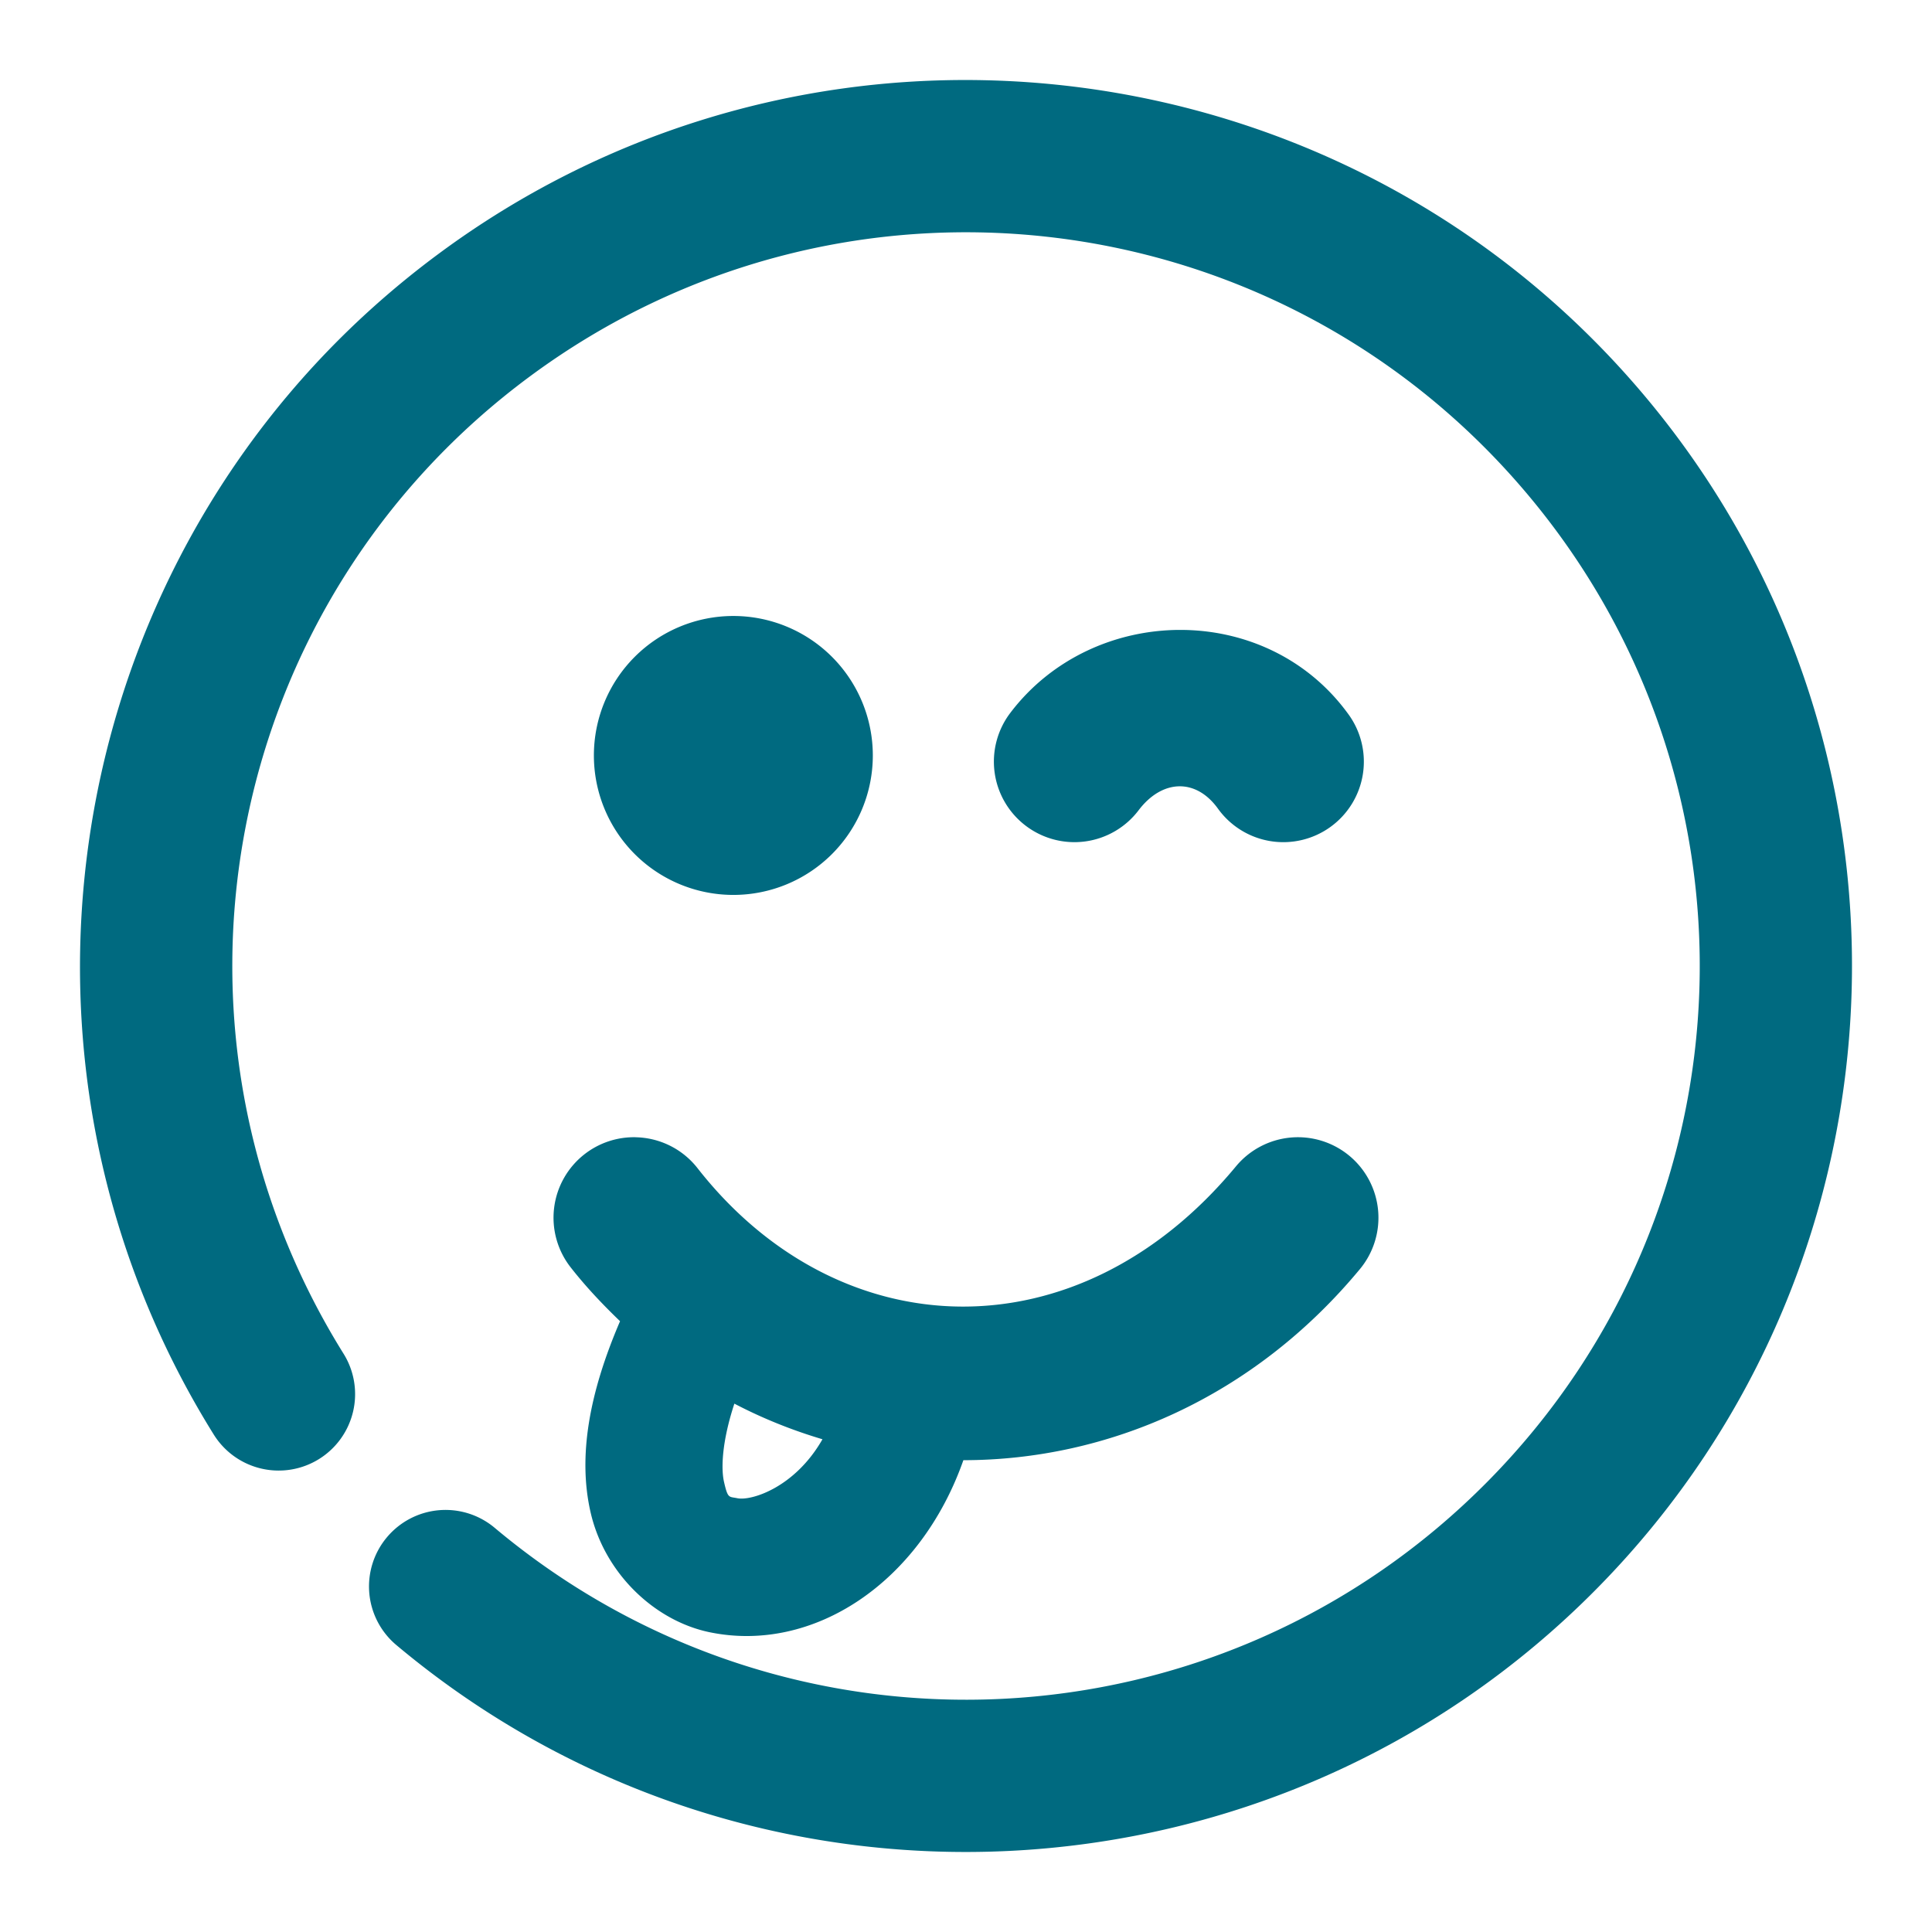 <svg xmlns="http://www.w3.org/2000/svg" width="48" height="48">
	<path d="m 24.411,1.992 c -4.698,-0.091 -9.449,1.313 -13.486,4.293 -1.154,0.852 -2.202,1.795 -3.141,2.816 C 1.216,16.249 0.004,27.12 5.31,35.64 a 1.9,1.9 85.382 0 0 2.617,0.609 1.9,1.9 85.382 0 0 0.607,-2.619 C 3.5,25.547 5.519,14.995 13.181,9.34 c 7.662,-5.656 18.338,-4.473 24.58,2.719 6.242,7.192 5.908,17.927 -0.77,24.717 -6.677,6.79 -17.406,7.303 -24.701,1.182 a 1.9,1.9 85.382 0 0 -2.676,0.234 1.9,1.9 85.382 0 0 0.232,2.678 C 18.634,48.242 31.657,47.619 39.7,39.441 47.743,31.263 48.15,18.231 40.632,9.568 36.403,4.695 30.451,2.109 24.411,1.992 Z M 18.22,15.304 a 3.465,3.465 0 0 0 -3.465,3.465 3.465,3.465 0 0 0 3.465,3.465 3.465,3.465 0 0 0 3.465,-3.465 3.465,3.465 0 0 0 -3.465,-3.465 z m 11.092,0.346 c -1.589,0.004 -3.182,0.703 -4.213,2.064 a 2,2 0 0 0 0.387,2.803 2,2 0 0 0 2.803,-0.387 c 0.579,-0.764 1.418,-0.807 1.971,-0.039 a 2,2 0 0 0 2.793,0.455 2,2 0 0 0 0.455,-2.791 C 32.486,16.337 30.9,15.646 29.312,15.65 Z M 15.784,28.254 a 2,2 0 0 0 -1.264,0.424 2,2 0 0 0 -0.342,2.809 c 0.381,0.487 0.797,0.924 1.227,1.338 -0.771,1.794 -1.047,3.361 -0.734,4.74 0.346,1.525 1.594,2.706 2.963,2.988 2.571,0.53 5.23,-1.23 6.301,-4.275 3.582,-9.59e-4 7.206,-1.555 9.852,-4.748 a 2,2 0 0 0 -0.264,-2.816 2,2 0 0 0 -2.816,0.264 c -3.939,4.754 -9.874,4.52 -13.377,0.045 a 2,2 0 0 0 -1.545,-0.768 z m 2.461,6.619 c 0.705,0.369 1.437,0.661 2.189,0.885 -0.686,1.203 -1.771,1.536 -2.115,1.465 -0.212,-0.044 -0.235,0.017 -0.332,-0.41 -0.071,-0.315 -0.059,-0.972 0.258,-1.939 z" fill="#006A80"/>
</svg>
